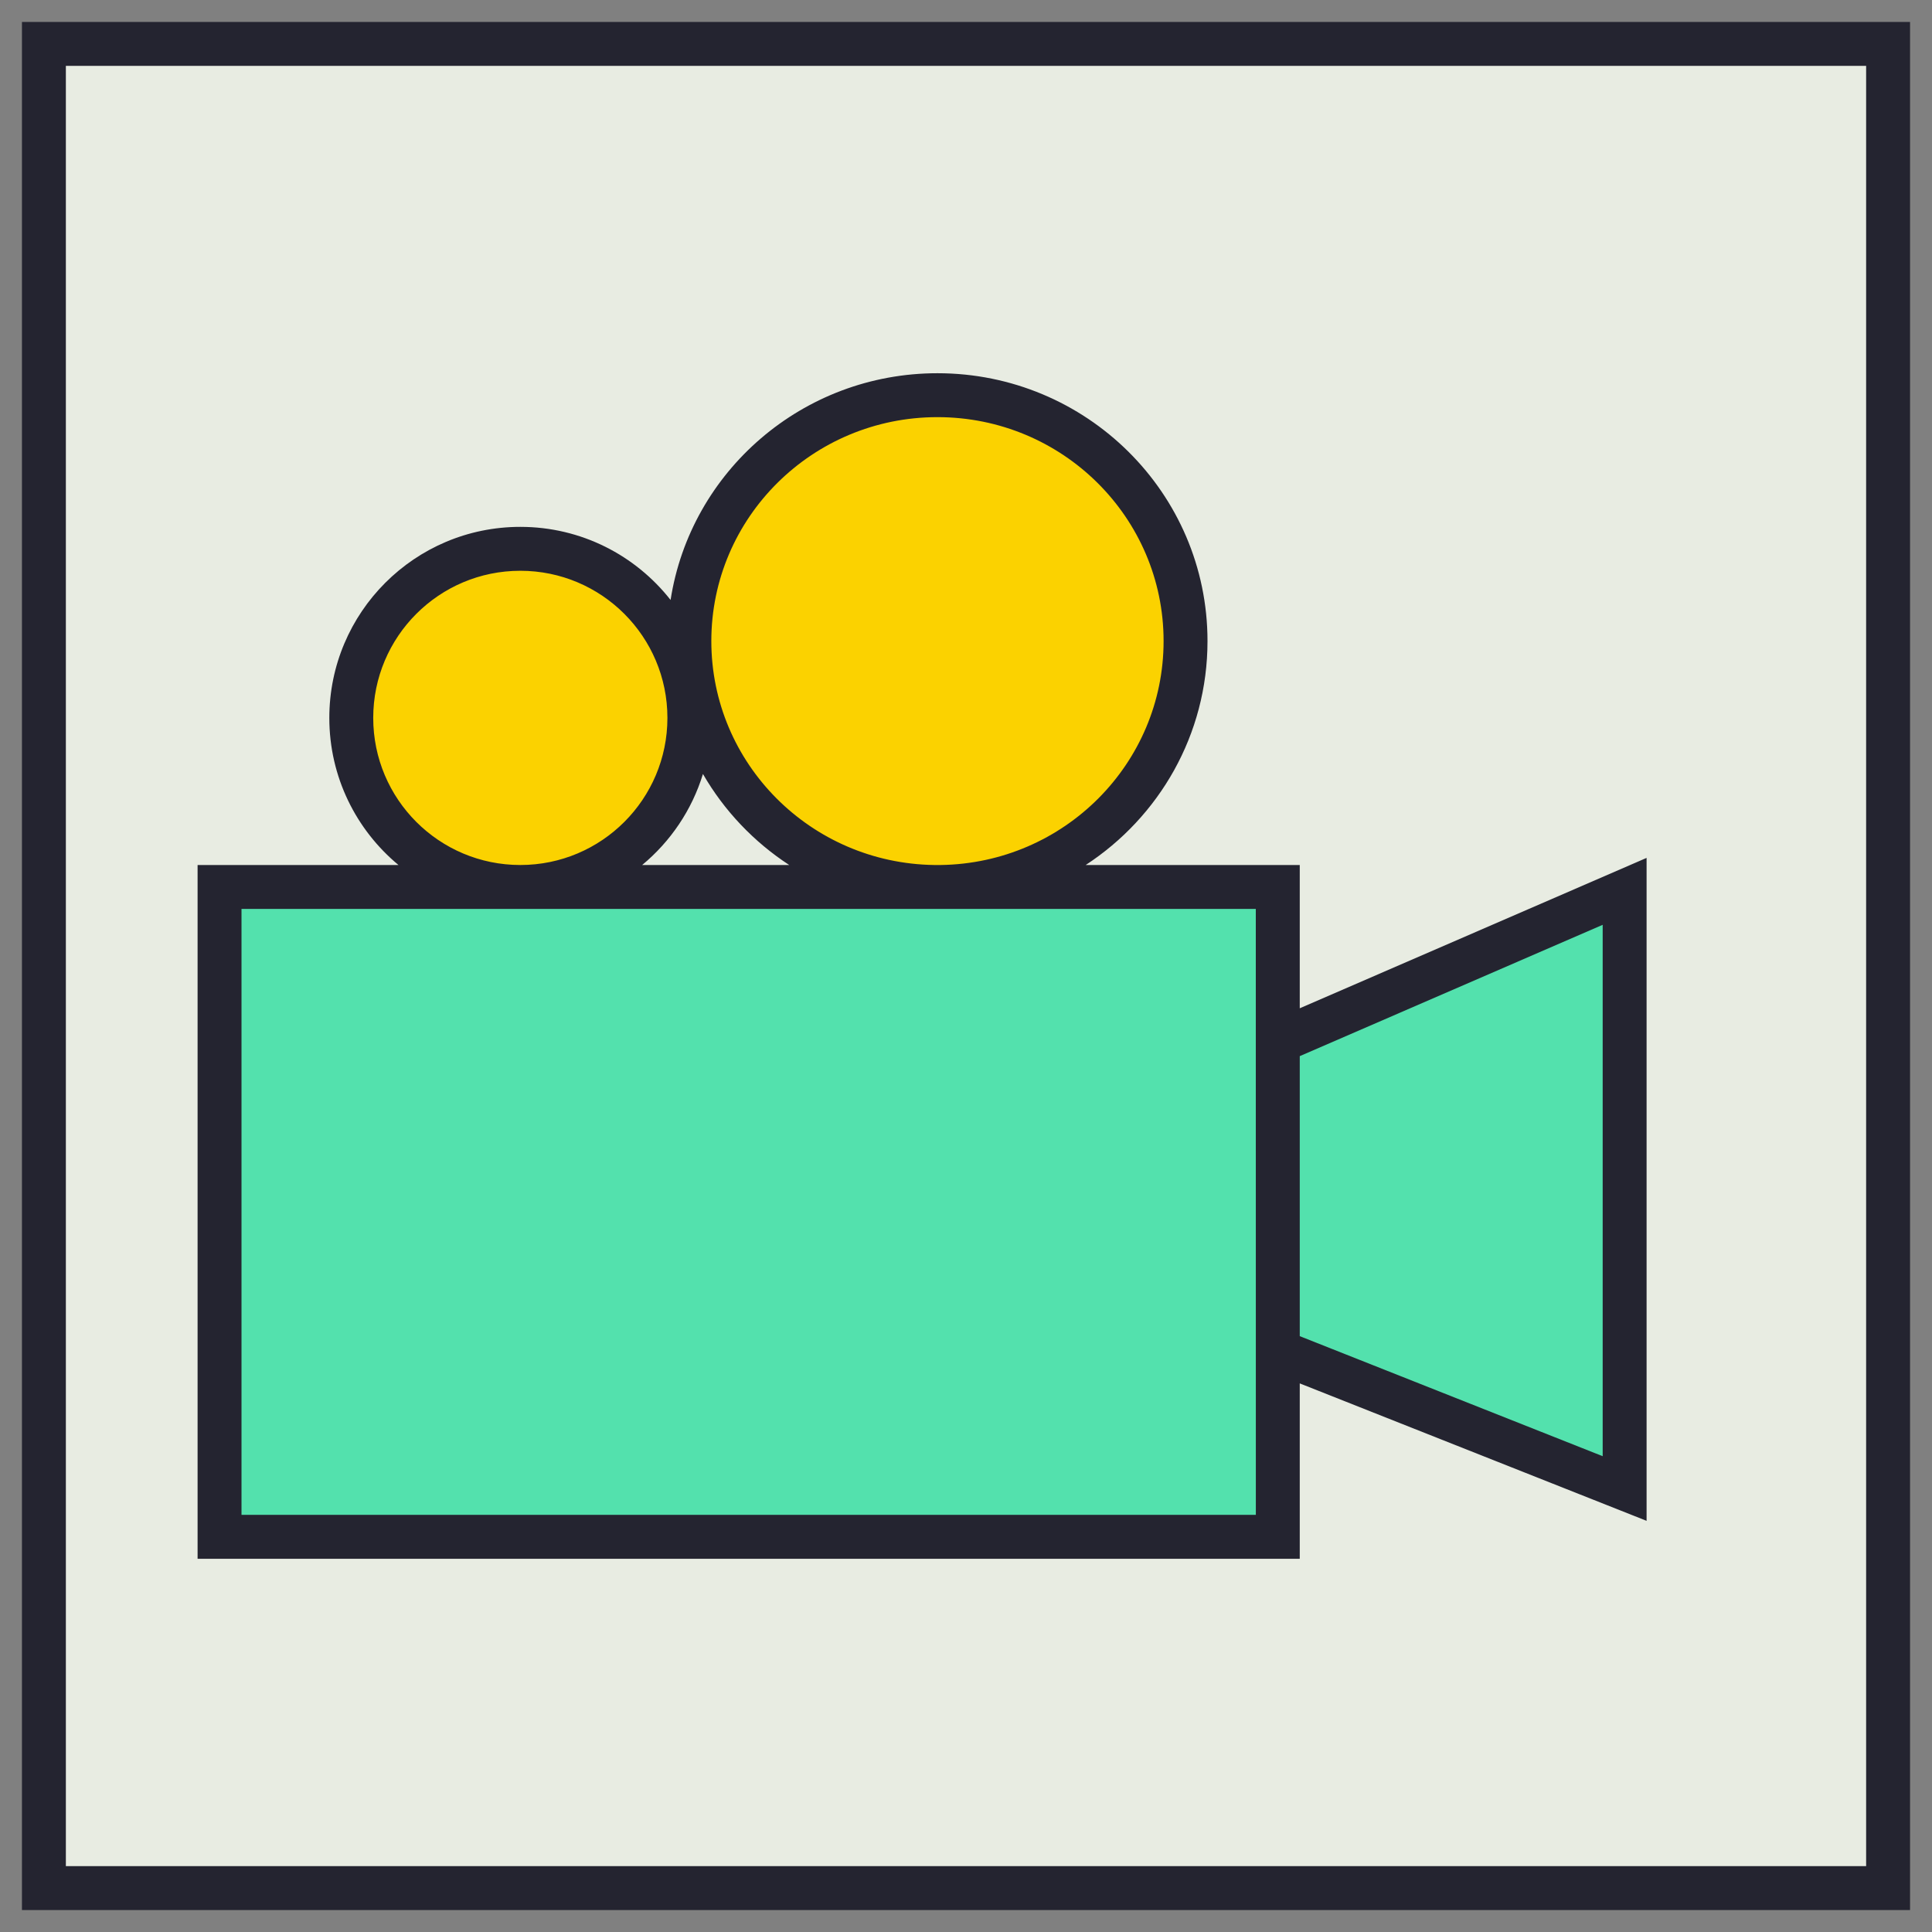 <svg width="44" height="44" viewBox="0 0 44 44" fill="none" xmlns="http://www.w3.org/2000/svg">
<rect x="0" y="0" width="44" height="44" fill="#808080" stroke="none"/>
<rect x="1" y="1" width="42" height="42" fill="#E8ECE2" stroke="#242430"/>
<path d="M11.85 20.2H5V35H29.101L29.1 30.77V23.725L29.101 20.2H21.428C21.402 20.2 21.376 20.2 21.35 20.2C21.324 20.2 21.298 20.2 21.272 20.2H11.85Z" fill="#53E1AD"/>
<path d="M29.1 23.725V30.77L37 33.901V20.3L29.1 23.725Z" fill="#53E1AD"/>
<path d="M11.85 20.2C13.976 20.2 15.7 18.476 15.7 16.35C15.7 14.223 13.976 12.499 11.85 12.499C9.724 12.499 8 14.223 8 16.35C8 18.476 9.724 20.2 11.85 20.2Z" fill="#FBD200"/>
<path d="M21.35 9C18.23 9 15.7 11.507 15.7 14.6C15.7 17.667 18.188 20.159 21.272 20.2H21.428C24.512 20.159 27 17.667 27 14.6C27 11.507 24.471 9 21.35 9Z" fill="#FBD200"/>
<path fill-rule="evenodd" clip-rule="evenodd" d="M21.35 9.5C18.502 9.5 16.2 11.788 16.2 14.6C16.2 17.388 18.462 19.66 21.276 19.7H21.424C24.238 19.66 26.5 17.388 26.5 14.6C26.5 11.788 24.199 9.5 21.35 9.5ZM24.726 19.7C26.396 18.61 27.5 16.734 27.5 14.6C27.5 11.227 24.742 8.5 21.35 8.5C18.278 8.5 15.726 10.736 15.272 13.664C14.476 12.65 13.239 11.999 11.85 11.999C9.447 11.999 7.5 13.947 7.5 16.35C7.5 17.697 8.113 18.902 9.075 19.7H4.5V35.5H29.601V31.506L37.5 34.636V19.538L29.601 22.963V19.7H24.726ZM21.269 20.7C21.296 20.7 21.323 20.7 21.35 20.7C21.377 20.7 21.404 20.7 21.431 20.7H28.6L28.601 34.5H5.5V20.7H21.269ZM17.974 19.7H14.625C15.27 19.165 15.758 18.448 16.009 17.627C16.491 18.462 17.166 19.173 17.974 19.7ZM29.601 30.43L36.5 33.164V21.062L29.601 24.053V30.43ZM11.85 12.999C10 12.999 8.5 14.499 8.5 16.35C8.5 18.2 10 19.7 11.85 19.7C13.7 19.7 15.2 18.2 15.2 16.35C15.2 14.499 13.7 12.999 11.85 12.999Z" fill="#242430"/>
</svg>
